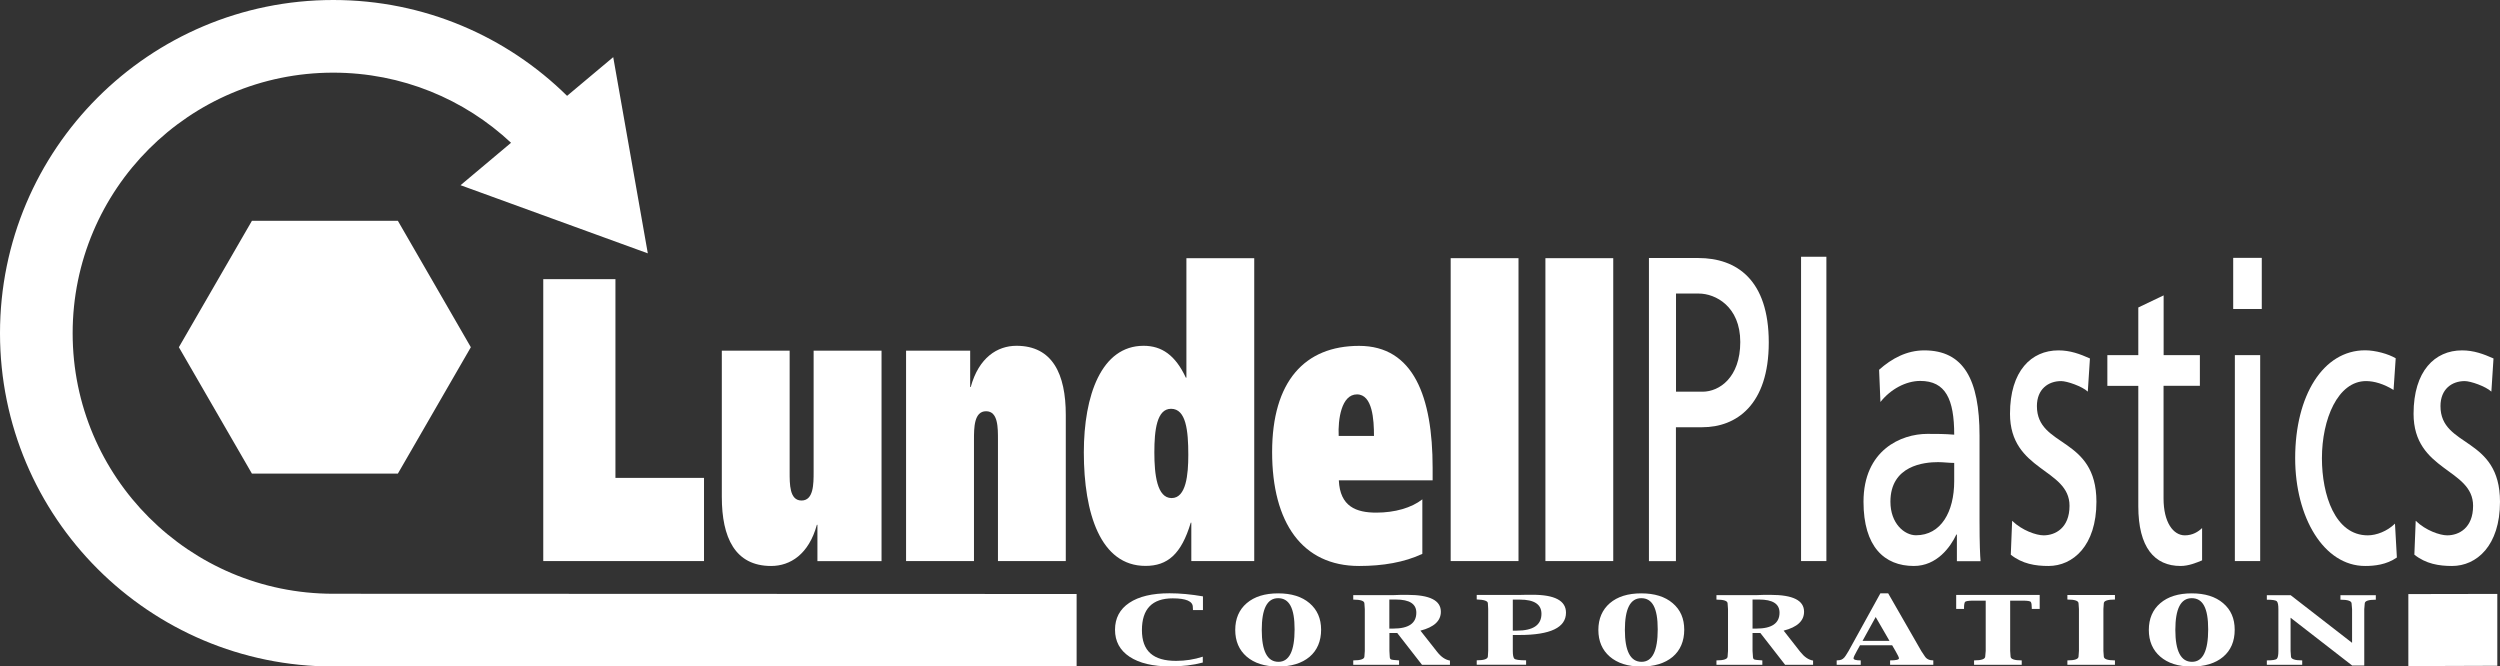 <?xml version="1.0" encoding="UTF-8"?>
<svg id="Layer_2" data-name="Layer 2" xmlns="http://www.w3.org/2000/svg" xmlns:xlink="http://www.w3.org/1999/xlink" viewBox="0 0 315.87 84.21">
  <rect x="0" y="0" width="315.87" height="84.21" fill="#333333" stroke="none"/>
  <defs>
    <style>
      .cls-1 {
        fill: #fff;
      }

      .cls-2 {
        clip-path: url(#clippath-2);
      }

      .cls-3 {
        clip-path: url(#clippath-1);
      }

      .cls-4 {
        clip-path: url(#clippath-4);
      }

      .cls-5 {
        clip-path: url(#clippath);
      }

      .cls-6 {
        fill: none;
      }

      .cls-7 {
        clip-path: url(#clippath-3);
      }
    </style>
    <clipPath id="clippath">
      <rect class="cls-6" width="315.87" height="84.21"/>
    </clipPath>
    <clipPath id="clippath-1">
      <rect class="cls-6" width="315.87" height="84.21"/>
    </clipPath>
    <clipPath id="clippath-2">
      <rect class="cls-6" width="315.87" height="84.21"/>
    </clipPath>
    <clipPath id="clippath-3">
      <rect class="cls-6" width="315.87" height="84.21"/>
    </clipPath>
    <clipPath id="clippath-4">
      <rect class="cls-6" width="315.87" height="84.21"/>
    </clipPath>
  </defs>
  <g id="Layer_1-2" data-name="Layer 1">
    <g>
      <polygon class="cls-1" points="68.64 70.89 88.95 70.89 88.95 60.38 77.76 60.38 77.76 35.27 68.64 35.27 68.64 70.89"/>
      <g class="cls-5">
        <path class="cls-1" d="M111.37,44.31h-8.57v15.31c0,1.53,0,3.62-1.53,3.62s-1.5-2.09-1.5-3.62v-15.31h-8.57v18.47c0,5.15,1.67,8.73,6.23,8.73,2.42,0,4.76-1.48,5.78-5.2h.07v4.59h8.1v-26.59Z"/>
        <path class="cls-1" d="M114.49,70.89h8.57v-15.31c0-1.53,0-3.62,1.53-3.62s1.5,2.09,1.5,3.62v15.31h8.57v-18.47c0-5.15-1.67-8.73-6.23-8.73-2.41,0-4.76,1.48-5.78,5.21h-.07v-4.59h-8.1v26.59Z"/>
        <path class="cls-1" d="M158.47,70.89V32.62h-8.57v15.1h-.07c-1.33-2.86-3.06-4.03-5.34-4.03-5.34,0-7.55,6.28-7.55,13.47,0,7.71,2.11,14.34,7.79,14.34,2.79,0,4.53-1.48,5.72-5.46h.07v4.85h7.96Zm-8.33-13.42c0,2.5-.27,5.46-2.11,5.46s-2.18-2.96-2.18-5.77,.31-5.51,2.11-5.51c1.9,0,2.18,2.76,2.18,5.82"/>
        <path class="cls-1" d="M169.14,55.08c-.1-2.09,.34-5.25,2.31-5.25s2.15,3.21,2.15,5.25h-4.46Zm11.87,5.61v-1.58c0-8.98-2.41-15.41-9.29-15.41s-10.99,4.49-10.99,13.42,3.81,14.39,10.99,14.39c2.99,0,5.71-.46,7.99-1.53v-6.89c-1.36,1.07-3.47,1.68-5.82,1.68-2.52,0-4.59-.76-4.73-4.08h11.84Z"/>
      </g>
      <rect class="cls-1" x="183.29" y="32.62" width="8.57" height="38.27"/>
      <rect class="cls-1" x="195.26" y="32.62" width="8.57" height="38.27"/>
      <g class="cls-3">
        <path class="cls-1" d="M211.75,37.09h2.89c2.11,0,5.24,1.63,5.24,6.12s-2.65,6.28-4.76,6.28h-3.36v-12.4Zm-3.4,33.81h3.4v-16.92h3.33c4.29,0,8.4-2.81,8.4-10.71s-4.04-10.67-8.91-10.67h-6.23v38.3Z"/>
      </g>
      <rect class="cls-1" x="227.56" y="32.44" width="3.2" height="38.45"/>
      <g class="cls-2">
        <path class="cls-1" d="M237.59,50.79c1.29-1.63,3.23-2.66,5.03-2.66,3.2,0,4.29,2.3,4.29,6.79-1.26-.1-2.14-.1-3.4-.1-3.3,0-8.06,2.04-8.06,8.58,0,5.66,2.62,8.11,6.36,8.11,2.92,0,4.63-2.4,5.37-3.97h.07v3.37h2.99c-.06-.77-.13-2.14-.13-5.1v-10.77c0-7.09-2.01-10.77-6.98-10.77-2.21,0-4.11,1.02-5.71,2.45l.17,4.08Zm9.32,10c0,3.88-1.67,6.84-4.83,6.84-1.46,0-3.23-1.48-3.23-4.24,0-4.59,4.28-5,6.02-5,.68,0,1.36,.1,2.04,.1v2.3Z"/>
        <path class="cls-1" d="M254.05,70.08c1.46,1.17,3.13,1.43,4.77,1.43,3.09,0,6.06-2.55,6.06-8.11,0-8.32-7.52-6.79-7.52-12.09,0-2.14,1.43-3.16,3.06-3.16,.75,0,2.65,.66,3.37,1.33l.27-4.19c-1.26-.56-2.48-1.02-3.98-1.02-3.43,0-6.12,2.6-6.12,8.01,0,7.29,7.52,6.89,7.52,11.63,0,2.81-1.81,3.73-3.27,3.73-.92,0-2.72-.61-3.98-1.84l-.17,4.29Z"/>
        <path class="cls-1" d="M277.96,44.87h-4.59v-7.55l-3.2,1.53v6.02h-3.91v3.88h3.91v15.21c0,5.2,2.04,7.55,5.34,7.55,1.02,0,2.01-.41,2.72-.71v-4.08c-.48,.46-1.19,.92-2.18,.92-1.46,0-2.69-1.63-2.69-4.65v-14.24h4.59v-3.88Z"/>
      </g>
      <path class="cls-1" d="M282.37,70.89h3.2v-26.02h-3.2v26.02Zm3.4-38.31h-3.61v6.46h3.61v-6.46Z"/>
      <g class="cls-7">
        <path class="cls-1" d="M302.71,45.28c-.92-.56-2.59-1.02-3.88-1.02-5.31,0-8.84,5.72-8.84,13.63,0,7.45,3.6,13.62,8.84,13.62,1.16,0,2.69-.15,4.01-1.07l-.24-4.28c-.99,.97-2.35,1.48-3.44,1.48-4.12,0-5.79-5.1-5.79-9.74,0-4.95,2.01-9.75,5.58-9.75,1.02,0,2.24,.36,3.47,1.12l.27-3.98Z"/>
        <path class="cls-1" d="M305.05,70.08c1.46,1.17,3.13,1.43,4.76,1.43,3.1,0,6.06-2.55,6.06-8.11,0-8.32-7.52-6.79-7.52-12.09,0-2.14,1.43-3.16,3.06-3.16,.75,0,2.65,.66,3.37,1.33l.27-4.19c-1.26-.56-2.49-1.02-3.98-1.02-3.43,0-6.12,2.6-6.12,8.01,0,7.29,7.52,6.89,7.52,11.63,0,2.81-1.8,3.73-3.27,3.73-.91,0-2.72-.61-3.98-1.84l-.17,4.29Z"/>
        <path class="cls-1" d="M150.73,77.09l-.02-.39c0-.73-.85-1.1-2.54-1.1-2.59,0-3.89,1.34-3.89,4.01s1.44,3.89,4.32,3.89c1.18,0,2.3-.18,3.37-.53v.74c-1.22,.33-2.59,.49-4.12,.49-2.19,0-3.9-.41-5.13-1.22-1.23-.82-1.84-1.95-1.84-3.41s.6-2.6,1.8-3.4c1.21-.81,2.9-1.21,5.08-1.21,1.32,0,2.72,.13,4.23,.39v1.73h-1.24Z"/>
        <path class="cls-1" d="M161.42,84.21c-1.64,0-2.94-.42-3.91-1.25-.96-.83-1.44-1.96-1.44-3.37s.48-2.55,1.45-3.38c.97-.83,2.29-1.24,3.97-1.24s3,.41,3.97,1.24c.97,.83,1.46,1.94,1.46,3.36s-.49,2.6-1.46,3.42c-.98,.82-2.32,1.23-4.04,1.23m.11-.6c1.36,0,2.04-1.37,2.04-4.1s-.69-3.94-2.08-3.94-2.07,1.34-2.07,4.01,.7,4.03,2.11,4.03"/>
        <path class="cls-1" d="M170.98,84v-.56c.94,0,1.41-.17,1.41-.49l.05-.7v-5.29l-.05-.71c0-.33-.47-.49-1.41-.49v-.57h5.17s.82-.03,.82-.03h.86c2.82,0,4.22,.7,4.22,2.13,0,1.16-.86,1.95-2.58,2.39l2.11,2.68c.5,.64,1.04,1.01,1.62,1.1v.54h-3.53l-3.13-4.02h-.99v2.26l.04,.7c0,.18,.05,.31,.14,.37,.1,.05,.45,.1,1.04,.13v.56h-5.8Zm4.56-8.25v3.67h.49c1.95,0,2.92-.67,2.92-2.01,0-1.11-.86-1.66-2.58-1.66h-.83Z"/>
        <path class="cls-1" d="M191.14,80.24v2c0,.5,.06,.83,.18,.97,.13,.15,.63,.22,1.5,.22v.56h-6.24v-.56c.94,0,1.41-.17,1.41-.5l.04-.7v-5.29l-.04-.71c0-.3-.47-.46-1.41-.49v-.57h5.39s.9-.02,.9-.02h.74c2.84-.01,4.25,.75,4.25,2.26,0,1.88-1.96,2.82-5.89,2.82h-.83Zm0-.56h.49c2.09,0,3.13-.71,3.13-2.13,0-1.19-.91-1.79-2.72-1.79h-.9v3.92Z"/>
        <path class="cls-1" d="M207.3,84.21c-1.64,0-2.94-.42-3.91-1.25-.96-.83-1.44-1.96-1.44-3.37s.49-2.55,1.45-3.38c.97-.83,2.29-1.24,3.97-1.24s3,.41,3.97,1.24c.98,.83,1.46,1.94,1.46,3.36s-.49,2.6-1.46,3.42c-.98,.82-2.32,1.23-4.04,1.23m.11-.6c1.36,0,2.04-1.37,2.04-4.1s-.69-3.94-2.08-3.94-2.07,1.34-2.07,4.01,.7,4.03,2.11,4.03"/>
        <path class="cls-1" d="M216.87,84v-.56c.94,0,1.41-.17,1.41-.49l.05-.7v-5.29l-.05-.71c0-.33-.47-.49-1.41-.49v-.57h5.17s.82-.03,.82-.03h.86c2.82,0,4.22,.7,4.22,2.13,0,1.16-.86,1.95-2.58,2.39l2.1,2.68c.51,.64,1.04,1.01,1.62,1.1v.54h-3.53l-3.13-4.02h-.99v2.26l.05,.7c0,.18,.05,.31,.14,.37,.1,.05,.45,.1,1.05,.13v.56h-5.8Zm4.56-8.25v3.67h.49c1.94,0,2.92-.67,2.92-2.01,0-1.11-.86-1.66-2.58-1.66h-.83Z"/>
        <path class="cls-1" d="M232.06,84v-.56l.35-.03c.31-.03,.58-.22,.81-.6l.34-.55,4.02-7.29h.99l4.19,7.3,.44,.66c.22,.34,.57,.51,1.07,.51v.56h-5.46v-.56c.74,0,1.12-.09,1.12-.26,0-.12-.15-.42-.43-.91l-.43-.74h-4.06l-.41,.74c-.28,.49-.41,.79-.41,.91,0,.17,.3,.26,.91,.26v.56h-3.03Zm3.27-3.03h3.4l-1.74-3.01-1.66,3.01Z"/>
        <path class="cls-1" d="M249.42,84v-.56c.94,0,1.41-.17,1.41-.5l.06-.7v-6.35h-1.58c-.61,0-.96,.06-1.04,.17-.07,.12-.12,.36-.12,.74v.14h-.99v-1.77h10.55v1.77h-1v-.14c0-.38-.04-.62-.12-.74-.08-.12-.43-.17-1.04-.17h-1.57v6.35l.05,.7c0,.33,.47,.5,1.41,.5v.56h-6.01Z"/>
        <path class="cls-1" d="M261.21,84v-.56c.94,0,1.41-.17,1.41-.5l.05-.7v-5.29l-.05-.71c0-.33-.47-.49-1.41-.49v-.57h6.01v.57c-.94,0-1.41,.16-1.41,.49l-.05,.71v5.29l.05,.7c0,.33,.47,.5,1.41,.5v.56h-6.01Z"/>
        <path class="cls-1" d="M276.84,84.21c-1.64,0-2.94-.42-3.9-1.25-.96-.83-1.44-1.96-1.44-3.37s.48-2.55,1.45-3.38c.97-.83,2.29-1.24,3.97-1.24s3,.41,3.97,1.24c.98,.83,1.46,1.94,1.46,3.36,0,1.46-.49,2.6-1.46,3.42-.97,.82-2.32,1.23-4.04,1.23m.11-.6c1.36,0,2.04-1.37,2.04-4.1s-.69-3.94-2.08-3.94-2.07,1.34-2.07,4.01,.7,4.03,2.1,4.03"/>
        <path class="cls-1" d="M297.17,84.07l-7.76-6.02v4.19l.05,.7c0,.33,.47,.5,1.42,.5v.56h-4.47v-.56c.72,0,1.14-.07,1.27-.21,.13-.14,.19-.47,.19-.98v-5.29c0-.51-.06-.84-.19-.98-.13-.14-.55-.21-1.27-.21v-.57h3.01l7.76,6.02v-4.25l-.06-.71c0-.33-.47-.49-1.41-.49v-.57h4.47v.57c-.94,0-1.4,.16-1.4,.49l-.06,.71v7.12h-1.54Z"/>
      </g>
      <polygon class="cls-1" points="59.49 43.87 50.27 59.84 31.83 59.84 22.6 43.87 31.83 27.9 50.27 27.9 59.49 43.87"/>
      <g class="cls-4">
        <path class="cls-1" d="M0,42.1C0,18.85,18.85,0,42.11,0c11.51,0,21.94,4.62,29.54,12.11l5.83-4.89,4.37,24.79-23.66-8.61,6.38-5.36c-5.88-5.5-13.78-8.86-22.47-8.86-18.18,0-32.92,14.74-32.92,32.92s14.74,32.92,32.92,32.92c11.48,0,93.93,.03,93.93,.03v9.12s-92.46,.04-93.93,.04C18.85,84.21,0,65.36,0,42.1"/>
      </g>
      <polygon class="cls-1" points="304.29 75.06 304.29 84.16 315.53 84.12 315.53 75.04 304.29 75.06"/>
    </g>
  </g>
</svg>